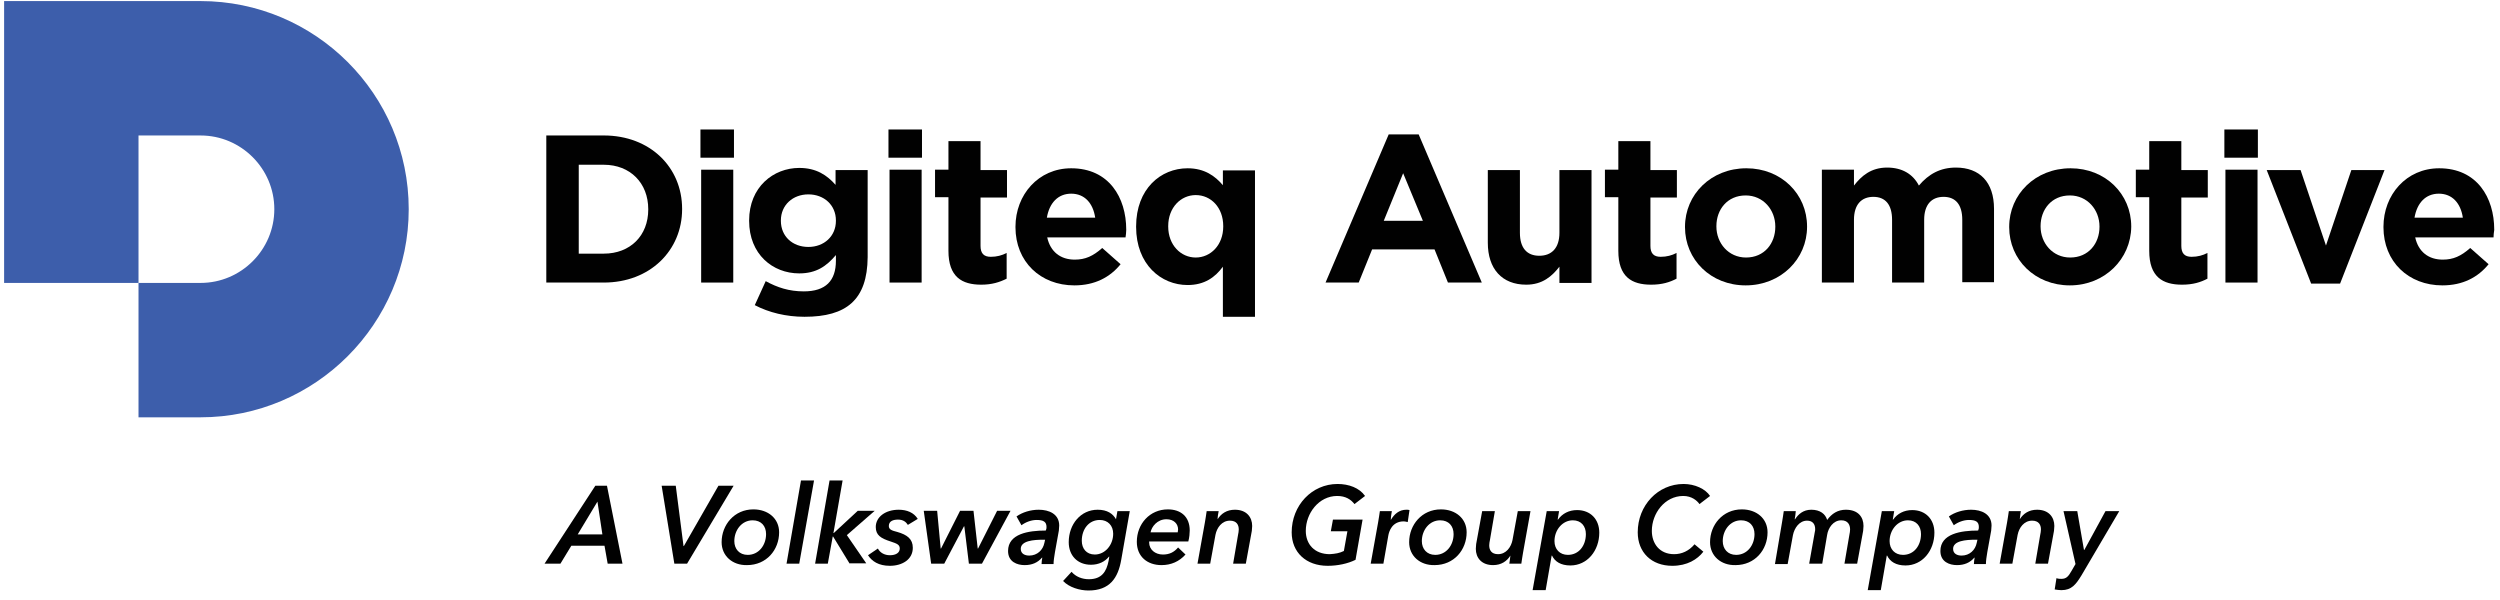 <svg width="250" height="60" viewBox="0 0 250 60" fill="none" xmlns="http://www.w3.org/2000/svg">
<path d="M20.059 0.108H0.411V28.292H13.851V13.548H20.059C24.116 13.548 27.432 16.863 27.432 20.92C27.432 24.976 24.116 28.292 20.059 28.292H13.851V41.731H20.059C31.524 41.731 40.872 32.383 40.872 20.92C40.872 9.421 31.524 0.108 20.059 0.108Z" fill="#3D5EAB"/>
<path d="M60.38 28.256H54.63V13.547H60.38C65.001 13.547 68.211 16.722 68.211 20.884V20.919C68.211 25.047 65.001 28.256 60.38 28.256ZM64.825 20.919C64.825 18.309 63.025 16.475 60.38 16.475H57.875V25.364H60.38C63.025 25.364 64.825 23.565 64.825 20.955V20.919Z" fill="#010101"/>
<path d="M70.045 15.77V12.948H73.397V15.77H70.045ZM70.116 28.256V16.969H73.326V28.256H70.116Z" fill="#010101"/>
<path d="M80.452 31.678C78.617 31.678 76.889 31.255 75.478 30.514L76.571 28.115C77.736 28.75 78.9 29.138 80.381 29.138C82.568 29.138 83.591 28.08 83.591 26.069V25.505C82.639 26.634 81.616 27.339 79.923 27.339C77.277 27.339 74.913 25.434 74.913 22.084V22.048C74.913 18.697 77.347 16.793 79.923 16.793C81.651 16.793 82.709 17.533 83.556 18.486V17.004H86.766V25.717C86.731 29.985 84.65 31.678 80.452 31.678ZM83.591 22.048C83.591 20.496 82.392 19.438 80.84 19.438C79.288 19.438 78.088 20.496 78.088 22.048V22.084C78.088 23.636 79.252 24.694 80.84 24.694C82.392 24.694 83.591 23.636 83.591 22.084V22.048Z" fill="#010101"/>
<path d="M88.847 15.77V12.948H92.199V15.77H88.847ZM88.953 28.256V16.969H92.163V28.256H88.953Z" fill="#010101"/>
<path d="M98.125 28.468C96.185 28.468 94.844 27.692 94.844 25.082V19.72H93.504V16.969H94.844V14.112H98.054V17.004H100.7V19.756H98.054V24.588C98.054 25.329 98.372 25.681 99.077 25.681C99.677 25.681 100.206 25.54 100.665 25.294V27.868C99.959 28.221 99.183 28.468 98.125 28.468Z" fill="#010101"/>
<path d="M112.553 23.741H104.722C105.039 25.187 106.062 25.963 107.473 25.963C108.531 25.963 109.307 25.611 110.225 24.799L112.059 26.422C111.001 27.727 109.484 28.538 107.438 28.538C104.051 28.538 101.547 26.175 101.547 22.718V22.683C101.547 19.473 103.84 16.828 107.12 16.828C110.895 16.828 112.623 19.755 112.623 22.965V23C112.623 23.283 112.588 23.459 112.553 23.741ZM107.12 19.367C105.78 19.367 104.933 20.32 104.686 21.766H109.519C109.307 20.32 108.461 19.367 107.12 19.367Z" fill="#010101"/>
<path d="M122.289 31.642V26.669C121.513 27.727 120.455 28.503 118.761 28.503C116.116 28.503 113.611 26.457 113.611 22.683V22.648C113.611 18.873 116.08 16.828 118.761 16.828C120.455 16.828 121.513 17.604 122.289 18.521V17.039H125.499V31.678H122.289V31.642ZM122.324 22.613C122.324 20.743 121.09 19.508 119.573 19.508C118.091 19.508 116.821 20.743 116.821 22.613V22.648C116.821 24.517 118.091 25.752 119.573 25.752C121.054 25.752 122.324 24.517 122.324 22.648V22.613Z" fill="#010101"/>
<path d="M144.795 28.256L143.454 24.941H137.211L135.87 28.256H132.554L138.869 13.441H141.867L148.181 28.256H144.795ZM140.315 17.322L138.375 22.083H142.29L140.315 17.322Z" fill="#010101"/>
<path d="M155.942 28.257V26.669C155.201 27.622 154.249 28.468 152.626 28.468C150.192 28.468 148.781 26.881 148.781 24.271V17.004H151.991V23.283C151.991 24.8 152.697 25.576 153.931 25.576C155.166 25.576 155.942 24.8 155.942 23.283V17.004H159.152V28.292H155.942V28.257Z" fill="#010101"/>
<path d="M165.114 28.468C163.174 28.468 161.833 27.692 161.833 25.082V19.72H160.493V16.969H161.833V14.112H165.043V17.004H167.689V19.756H165.043V24.588C165.043 25.329 165.361 25.681 166.066 25.681C166.666 25.681 167.195 25.54 167.654 25.294V27.868C166.983 28.221 166.207 28.468 165.114 28.468Z" fill="#010101"/>
<path d="M174.568 28.538C171.075 28.538 168.5 25.963 168.5 22.718V22.683C168.5 19.438 171.111 16.828 174.638 16.828C178.131 16.828 180.706 19.403 180.706 22.648V22.683C180.706 25.893 178.095 28.538 174.568 28.538ZM177.531 22.648C177.531 20.99 176.331 19.544 174.568 19.544C172.733 19.544 171.64 20.955 171.64 22.613V22.648C171.64 24.306 172.839 25.752 174.603 25.752C176.437 25.752 177.531 24.341 177.531 22.683V22.648Z" fill="#010101"/>
<path d="M196.227 28.256V21.978C196.227 20.461 195.557 19.685 194.357 19.685C193.158 19.685 192.417 20.461 192.417 21.978V28.256H189.207V21.978C189.207 20.461 188.537 19.685 187.338 19.685C186.138 19.685 185.397 20.461 185.397 21.978V28.256H182.187V16.969H185.397V18.556C186.138 17.604 187.091 16.757 188.713 16.757C190.195 16.757 191.288 17.392 191.888 18.556C192.876 17.392 194.04 16.757 195.592 16.757C197.956 16.757 199.402 18.203 199.402 20.884V28.221H196.227V28.256Z" fill="#010101"/>
<path d="M206.986 28.538C203.494 28.538 200.919 25.963 200.919 22.718V22.683C200.919 19.438 203.529 16.828 207.057 16.828C210.549 16.828 213.124 19.403 213.124 22.648V22.683C213.089 25.893 210.479 28.538 206.986 28.538ZM209.949 22.648C209.949 20.99 208.75 19.544 206.986 19.544C205.152 19.544 204.058 20.955 204.058 22.613V22.648C204.058 24.306 205.258 25.752 207.021 25.752C208.856 25.752 209.949 24.341 209.949 22.683V22.648Z" fill="#010101"/>
<path d="M218.204 28.468C216.264 28.468 214.923 27.692 214.923 25.082V19.72H213.583V16.969H214.923V14.112H218.133V17.004H220.779V19.756H218.133V24.588C218.133 25.329 218.451 25.681 219.156 25.681C219.756 25.681 220.285 25.54 220.744 25.294V27.868C220.074 28.221 219.298 28.468 218.204 28.468Z" fill="#010101"/>
<path d="M222.437 15.77V12.948H225.788V15.77H222.437ZM222.543 28.256V16.969H225.753V28.256H222.543Z" fill="#010101"/>
<path d="M234.008 28.362H231.115L226.67 17.004H230.057L232.597 24.553L235.136 17.004H238.452L234.008 28.362Z" fill="#010101"/>
<path d="M249.353 23.741H241.521C241.839 25.187 242.862 25.963 244.273 25.963C245.331 25.963 246.107 25.611 247.024 24.799L248.859 26.422C247.8 27.727 246.284 28.538 244.238 28.538C240.851 28.538 238.346 26.175 238.346 22.718V22.683C238.346 19.473 240.639 16.828 243.92 16.828C247.695 16.828 249.423 19.755 249.423 22.965V23C249.388 23.283 249.353 23.459 249.353 23.741ZM243.885 19.367C242.544 19.367 241.698 20.32 241.451 21.766H246.284C246.072 20.32 245.225 19.367 243.885 19.367Z" fill="#010101"/>
<path d="M60.768 56.37L60.45 54.571H57.134L56.041 56.37H54.453L59.533 48.574H60.697L62.249 56.37H60.768ZM59.745 50.161L57.769 53.442H60.239L59.745 50.161Z" fill="#010101"/>
<path d="M68.705 56.37H67.435L66.165 48.574H67.576L68.352 54.606H68.387L71.844 48.574H73.361L68.705 56.37Z" fill="#010101"/>
<path d="M72.162 54.218C72.162 52.489 73.432 50.938 75.337 50.938C76.818 50.938 77.912 51.855 77.912 53.23C77.912 54.994 76.642 56.511 74.702 56.511C73.255 56.546 72.162 55.594 72.162 54.218ZM75.266 52.031C74.173 52.031 73.432 53.019 73.432 54.112C73.432 54.888 73.926 55.488 74.772 55.488C75.866 55.488 76.607 54.535 76.607 53.407C76.607 52.595 76.113 52.031 75.266 52.031Z" fill="#010101"/>
<path d="M78.653 56.369L80.099 48.045H81.404L79.923 56.369H78.653Z" fill="#010101"/>
<path d="M84.967 56.369L83.309 53.653H83.274L82.78 56.369H81.51L82.956 48.045H84.261L83.344 53.301H83.38L85.778 51.078H87.472L84.685 53.512L86.625 56.334H84.967V56.369Z" fill="#010101"/>
<path d="M87.789 54.853C88.001 55.276 88.459 55.523 88.989 55.523C89.588 55.523 89.976 55.276 89.976 54.853C89.976 54.465 89.694 54.359 89.059 54.147C88.071 53.83 87.577 53.512 87.577 52.701C87.577 51.678 88.565 50.973 89.87 50.973C90.682 50.973 91.387 51.255 91.775 51.89L90.787 52.489C90.611 52.207 90.329 51.96 89.8 51.96C89.341 51.96 88.883 52.101 88.883 52.595C88.883 52.948 89.165 53.054 89.729 53.195C90.717 53.477 91.281 53.9 91.281 54.782C91.281 55.946 90.223 56.581 88.989 56.581C87.86 56.581 87.189 56.123 86.801 55.523L87.789 54.853Z" fill="#010101"/>
<path d="M98.195 56.37H96.89L96.432 52.631H96.396L94.421 56.37H93.116L92.375 51.079H93.715L94.068 54.853H94.103L96.008 51.079H97.349L97.772 54.853H97.807L99.712 51.079H101.053L98.195 56.37Z" fill="#010101"/>
<path d="M104.651 52.701C104.651 52.172 104.333 51.996 103.663 51.996C103.134 51.996 102.57 52.207 102.146 52.525L101.652 51.643C102.252 51.22 103.064 50.973 103.875 50.973C104.898 50.973 105.921 51.396 105.921 52.56C105.921 52.701 105.886 52.913 105.886 53.054L105.498 55.206C105.427 55.629 105.356 56.087 105.356 56.405H104.157C104.157 56.193 104.192 55.981 104.228 55.77H104.192C103.769 56.264 103.205 56.511 102.464 56.511C101.723 56.511 100.806 56.193 100.806 55.1C100.806 53.371 102.852 53.054 104.58 53.054C104.651 52.877 104.651 52.807 104.651 52.701ZM104.333 53.971C103.346 53.971 102.076 54.077 102.076 54.888C102.076 55.382 102.499 55.558 102.922 55.558C103.734 55.558 104.298 54.994 104.439 54.288L104.51 53.971H104.333Z" fill="#010101"/>
<path d="M111.6 51.925L111.741 51.114H112.976L112.129 55.946C111.812 57.816 110.965 59.05 108.849 59.05C107.967 59.05 106.909 58.733 106.309 58.098L107.156 57.181C107.579 57.675 108.214 57.922 108.884 57.922C110.189 57.922 110.648 57.145 110.859 56.087L110.93 55.664H110.895C110.507 56.158 109.872 56.475 109.096 56.475C107.755 56.475 106.873 55.558 106.873 54.218C106.873 52.419 108.073 50.973 109.766 50.973C110.718 50.973 111.283 51.361 111.6 51.925ZM109.484 55.452C110.507 55.452 111.318 54.5 111.318 53.371C111.318 52.56 110.789 51.996 109.978 51.996C108.884 51.996 108.179 52.913 108.179 54.077C108.179 54.853 108.637 55.452 109.484 55.452Z" fill="#010101"/>
<path d="M114.916 54.147C114.916 54.183 114.916 54.218 114.916 54.253C114.916 54.959 115.516 55.453 116.292 55.453C116.962 55.453 117.421 55.206 117.809 54.747L118.55 55.453C117.915 56.158 117.103 56.511 116.151 56.511C114.74 56.511 113.682 55.664 113.682 54.183C113.682 52.384 114.987 50.938 116.786 50.938C118.056 50.938 118.973 51.643 118.973 53.054C118.973 53.301 118.938 53.759 118.832 54.147H114.916ZM117.774 53.23C117.774 53.124 117.809 53.054 117.809 52.948C117.809 52.384 117.386 51.925 116.645 51.925C115.728 51.925 115.163 52.666 115.057 53.23H117.774Z" fill="#010101"/>
<path d="M121.76 51.925C122.113 51.361 122.677 50.973 123.488 50.973C124.652 50.973 125.217 51.713 125.217 52.595C125.217 52.772 125.182 52.948 125.182 53.089L124.582 56.37H123.312L123.806 53.477C123.841 53.301 123.876 53.124 123.876 52.948C123.876 52.489 123.665 52.066 122.994 52.066C122.183 52.066 121.689 52.772 121.548 53.477L121.019 56.37H119.749L120.49 52.242C120.525 51.96 120.631 51.467 120.666 51.114H121.866C121.83 51.29 121.76 51.678 121.76 51.925Z" fill="#010101"/>
<path d="M134.388 55.099L134.741 53.124H133.083L133.295 51.96H136.258L135.553 55.981C134.777 56.369 133.754 56.581 132.766 56.581C130.614 56.581 129.168 55.24 129.168 53.23C129.168 50.549 131.178 48.398 133.754 48.398C134.882 48.398 135.941 48.785 136.505 49.597L135.447 50.408C135.094 49.95 134.565 49.597 133.718 49.597C131.884 49.597 130.579 51.325 130.579 53.089C130.579 54.429 131.461 55.417 132.977 55.417C133.542 55.382 133.965 55.311 134.388 55.099Z" fill="#010101"/>
<path d="M139.08 51.996C139.433 51.396 139.927 50.973 140.632 50.973C140.738 50.973 140.879 50.973 140.95 51.008L140.773 52.207C140.597 52.172 140.491 52.137 140.385 52.137C139.186 52.137 138.904 53.16 138.833 53.548L138.339 56.37H137.069L137.81 52.242C137.846 51.96 137.951 51.467 137.987 51.114H139.186C139.151 51.255 139.08 51.749 139.08 51.996Z" fill="#010101"/>
<path d="M140.915 54.218C140.915 52.489 142.184 50.938 144.089 50.938C145.571 50.938 146.664 51.855 146.664 53.23C146.664 54.994 145.395 56.511 143.454 56.511C142.008 56.546 140.915 55.594 140.915 54.218ZM144.019 52.031C142.925 52.031 142.184 53.019 142.184 54.112C142.184 54.888 142.678 55.488 143.525 55.488C144.618 55.488 145.359 54.535 145.359 53.407C145.359 52.595 144.865 52.031 144.019 52.031Z" fill="#010101"/>
<path d="M151.039 55.558C150.686 56.123 150.122 56.511 149.31 56.511C148.146 56.511 147.582 55.77 147.582 54.888C147.582 54.712 147.617 54.535 147.617 54.394L148.217 51.114H149.487L148.993 54.006C148.957 54.183 148.922 54.359 148.922 54.535C148.922 54.994 149.134 55.417 149.804 55.417C150.615 55.417 151.109 54.712 151.25 54.006L151.78 51.114H153.049L152.309 55.241C152.273 55.523 152.168 56.017 152.132 56.37H150.933C150.968 56.228 151.003 55.805 151.039 55.558Z" fill="#010101"/>
<path d="M154.566 59.015H153.261L154.672 51.114H155.907L155.766 51.96H155.801C156.224 51.361 156.894 51.008 157.706 51.008C159.046 51.008 159.928 51.925 159.928 53.265C159.928 55.064 158.729 56.546 157.036 56.546C156.083 56.546 155.483 56.158 155.201 55.558H155.166L154.566 59.015ZM157.283 52.031C156.26 52.031 155.448 52.983 155.448 54.112C155.448 54.923 155.977 55.487 156.789 55.487C157.882 55.487 158.588 54.57 158.588 53.406C158.588 52.63 158.129 52.031 157.283 52.031Z" fill="#010101"/>
<path d="M170.335 55.17C169.735 55.946 168.712 56.581 167.23 56.581C165.149 56.581 163.773 55.24 163.773 53.23C163.773 50.549 165.784 48.398 168.359 48.398C169.488 48.398 170.546 48.891 171.005 49.597L169.947 50.408C169.7 50.055 169.17 49.597 168.324 49.597C166.49 49.597 165.184 51.325 165.184 53.089C165.184 54.359 165.96 55.417 167.407 55.417C168.183 55.417 168.888 55.099 169.453 54.429L170.335 55.17Z" fill="#010101"/>
<path d="M171.005 54.218C171.005 52.489 172.275 50.938 174.18 50.938C175.661 50.938 176.755 51.855 176.755 53.23C176.755 54.994 175.485 56.511 173.545 56.511C172.098 56.546 171.005 55.594 171.005 54.218ZM174.109 52.031C173.016 52.031 172.275 53.019 172.275 54.112C172.275 54.888 172.769 55.488 173.615 55.488C174.709 55.488 175.45 54.535 175.45 53.407C175.45 52.595 174.956 52.031 174.109 52.031Z" fill="#010101"/>
<path d="M178.201 52.242C178.236 51.96 178.342 51.467 178.377 51.114H179.577C179.577 51.29 179.506 51.713 179.471 51.925H179.506C179.824 51.431 180.318 50.973 181.129 50.973C182.011 50.973 182.54 51.396 182.716 51.996C183.175 51.361 183.775 50.973 184.586 50.973C185.821 50.973 186.35 51.713 186.35 52.595C186.35 52.772 186.315 52.948 186.315 53.089L185.715 56.37H184.445L184.939 53.477C184.974 53.301 185.009 53.124 185.009 52.948C185.009 52.489 184.798 52.031 184.127 52.031C183.316 52.031 182.822 52.807 182.716 53.477L182.223 56.37H180.917L181.482 53.195C181.517 53.089 181.517 52.983 181.517 52.913C181.517 52.419 181.27 52.066 180.706 52.066C179.93 52.066 179.436 52.807 179.295 53.512L178.766 56.405H177.496L178.201 52.242Z" fill="#010101"/>
<path d="M188.078 59.015H186.773L188.184 51.114H189.419L189.278 51.96H189.313C189.736 51.361 190.407 51.008 191.218 51.008C192.558 51.008 193.44 51.925 193.44 53.265C193.44 55.064 192.241 56.546 190.548 56.546C189.595 56.546 188.996 56.158 188.713 55.558H188.678L188.078 59.015ZM190.795 52.031C189.772 52.031 188.96 52.983 188.96 54.112C188.96 54.923 189.489 55.487 190.301 55.487C191.394 55.487 192.1 54.57 192.1 53.406C192.1 52.63 191.641 52.031 190.795 52.031Z" fill="#010101"/>
<path d="M197.885 52.701C197.885 52.172 197.568 51.996 196.897 51.996C196.368 51.996 195.804 52.207 195.38 52.525L194.887 51.643C195.486 51.22 196.298 50.973 197.109 50.973C198.132 50.973 199.155 51.396 199.155 52.56C199.155 52.701 199.12 52.913 199.12 53.054L198.732 55.206C198.661 55.629 198.591 56.087 198.591 56.405H197.391C197.391 56.193 197.426 55.981 197.462 55.77H197.426C197.003 56.264 196.439 56.511 195.698 56.511C194.957 56.511 194.04 56.193 194.04 55.1C194.04 53.371 196.086 53.054 197.814 53.054C197.885 52.877 197.885 52.807 197.885 52.701ZM197.568 53.971C196.58 53.971 195.31 54.077 195.31 54.888C195.31 55.382 195.733 55.558 196.157 55.558C196.968 55.558 197.532 54.994 197.673 54.288L197.744 53.971H197.568Z" fill="#010101"/>
<path d="M201.977 51.925C202.33 51.361 202.894 50.973 203.706 50.973C204.87 50.973 205.434 51.713 205.434 52.595C205.434 52.772 205.399 52.948 205.399 53.089L204.799 56.37H203.529L204.023 53.477C204.058 53.301 204.094 53.124 204.094 52.948C204.094 52.489 203.882 52.066 203.212 52.066C202.4 52.066 201.906 52.772 201.765 53.477L201.236 56.37H199.966L200.707 52.242C200.742 51.96 200.848 51.467 200.883 51.114H202.083C202.048 51.29 202.012 51.678 201.977 51.925Z" fill="#010101"/>
<path d="M208.15 57.533C207.586 58.451 207.163 59.015 206.14 59.015C205.928 59.015 205.681 58.98 205.469 58.944L205.646 57.816C205.822 57.886 205.998 57.886 206.14 57.886C206.633 57.886 206.845 57.639 207.163 57.075L207.551 56.405L206.351 51.114H207.727L208.397 54.994H208.433L210.549 51.114H211.925L208.15 57.533Z" fill="#010101"/>
</svg>
